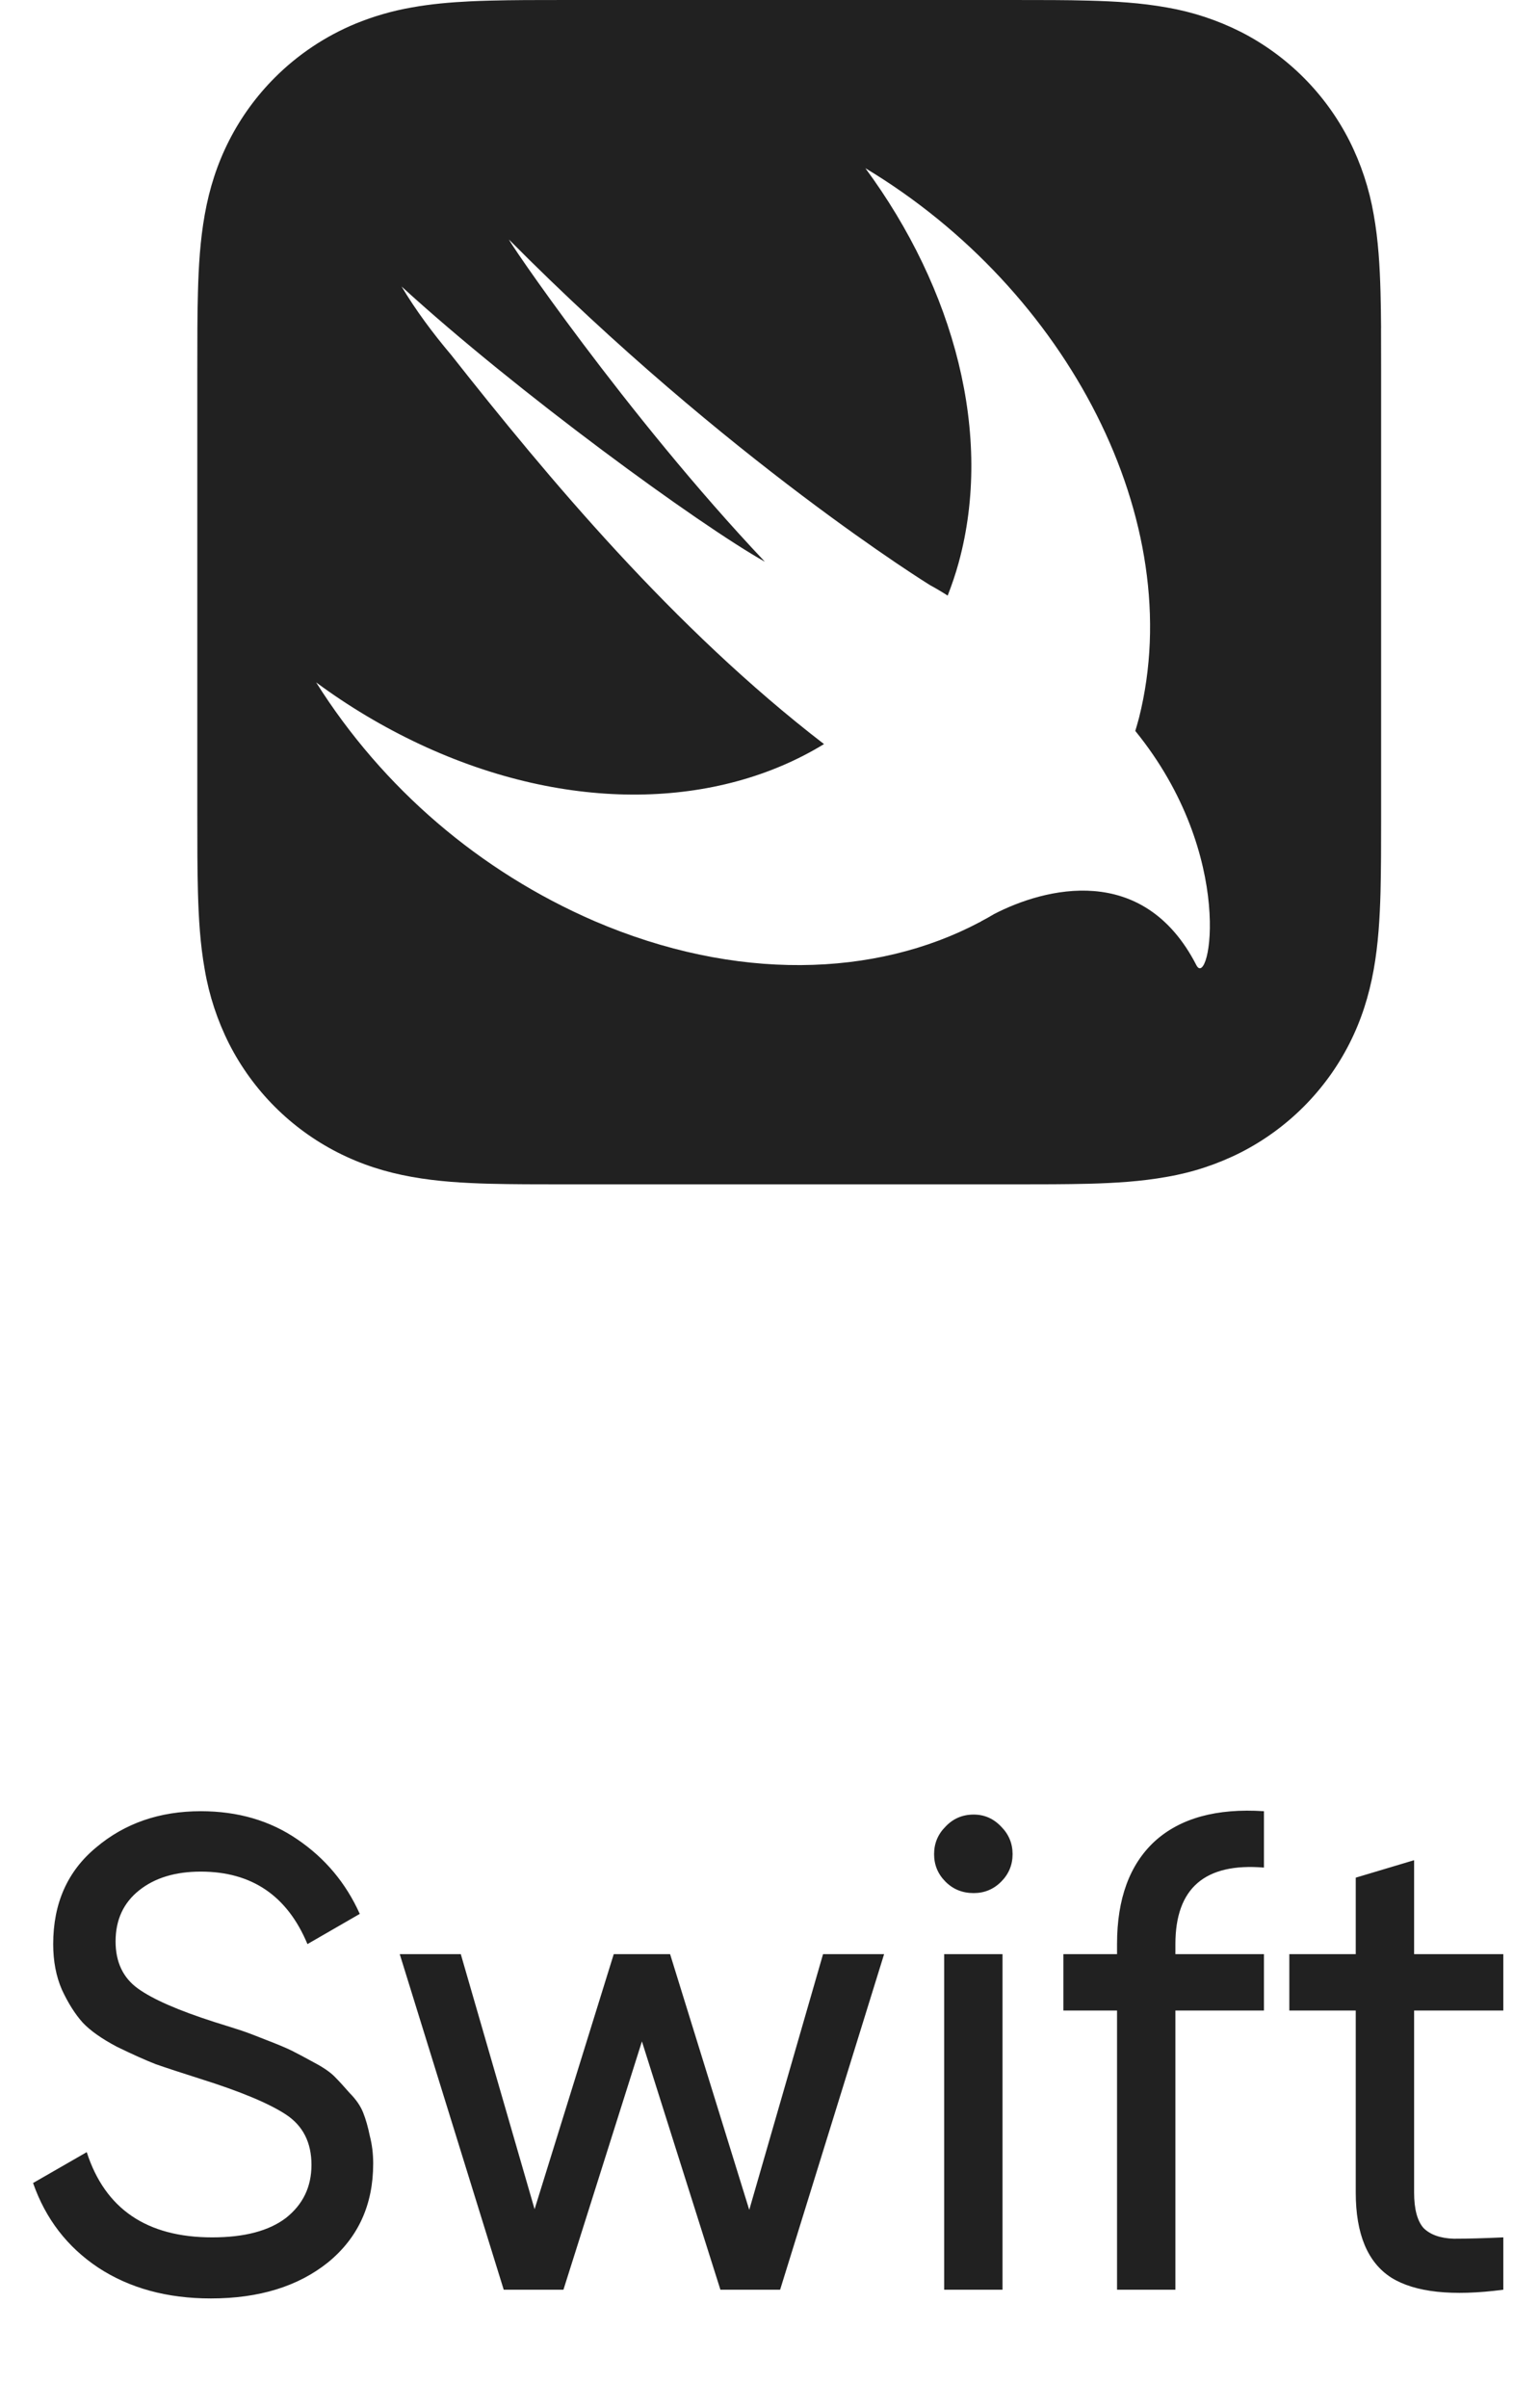 <svg width="39" height="61" viewBox="0 0 39 61" fill="none" xmlns="http://www.w3.org/2000/svg">
<path d="M5.343 58.221C4.232 58.221 3.28 57.96 2.487 57.439C1.705 56.918 1.155 56.204 0.838 55.297L2.198 54.515C2.662 55.954 3.722 56.674 5.377 56.674C6.193 56.674 6.816 56.51 7.247 56.181C7.677 55.841 7.893 55.393 7.893 54.838C7.893 54.271 7.677 53.846 7.247 53.563C6.816 53.28 6.096 52.979 5.088 52.662C4.589 52.503 4.209 52.379 3.949 52.288C3.688 52.186 3.359 52.039 2.963 51.846C2.577 51.642 2.288 51.438 2.096 51.234C1.903 51.019 1.727 50.741 1.569 50.401C1.421 50.061 1.348 49.676 1.348 49.245C1.348 48.214 1.71 47.398 2.436 46.797C3.161 46.185 4.045 45.879 5.088 45.879C6.028 45.879 6.844 46.117 7.536 46.593C8.238 47.069 8.765 47.698 9.117 48.48L7.791 49.245C7.281 48.021 6.38 47.409 5.088 47.409C4.442 47.409 3.92 47.568 3.524 47.885C3.127 48.202 2.929 48.633 2.929 49.177C2.929 49.698 3.116 50.095 3.49 50.367C3.864 50.639 4.51 50.922 5.428 51.217C5.756 51.319 5.989 51.393 6.125 51.438C6.261 51.483 6.47 51.563 6.754 51.676C7.048 51.789 7.264 51.88 7.4 51.948C7.536 52.016 7.717 52.112 7.944 52.237C8.182 52.362 8.357 52.481 8.471 52.594C8.584 52.707 8.714 52.849 8.862 53.019C9.02 53.178 9.134 53.342 9.202 53.512C9.27 53.682 9.326 53.88 9.372 54.107C9.428 54.322 9.457 54.555 9.457 54.804C9.457 55.847 9.077 56.68 8.318 57.303C7.558 57.915 6.567 58.221 5.343 58.221ZM20.857 49.5H22.404L19.769 58H18.256L16.267 51.71L14.278 58H12.765L10.13 49.5H11.677L13.547 55.96L15.553 49.5H16.981L18.987 55.977L20.857 49.5ZM24.674 47.953C24.39 47.953 24.152 47.857 23.96 47.664C23.767 47.471 23.671 47.239 23.671 46.967C23.671 46.695 23.767 46.463 23.96 46.27C24.152 46.066 24.39 45.964 24.674 45.964C24.946 45.964 25.178 46.066 25.371 46.27C25.563 46.463 25.66 46.695 25.66 46.967C25.66 47.239 25.563 47.471 25.371 47.664C25.178 47.857 24.946 47.953 24.674 47.953ZM23.926 58V49.5H25.405V58H23.926ZM32.03 47.307C30.534 47.182 29.786 47.828 29.786 49.245V49.5H32.03V50.928H29.786V58H28.307V50.928H26.947V49.5H28.307V49.245C28.307 48.1 28.624 47.233 29.259 46.644C29.905 46.055 30.829 45.8 32.03 45.879V47.307ZM38.096 50.928H35.835V55.535C35.835 55.954 35.914 56.255 36.073 56.436C36.243 56.606 36.498 56.697 36.838 56.708C37.178 56.708 37.597 56.697 38.096 56.674V58C36.804 58.17 35.857 58.068 35.257 57.694C34.656 57.309 34.356 56.589 34.356 55.535V50.928H32.673V49.5H34.356V47.562L35.835 47.12V49.5H38.096V50.928Z" fill="#212121"/>
<path fill-rule="evenodd" clip-rule="evenodd" d="M34.984 7.404C34.992 7.706 34.996 8.007 34.998 8.309H34.997C34.999 8.668 34.999 9.026 34.999 9.384V20.616C34.999 20.675 34.999 20.735 34.999 20.795C34.999 21.094 34.999 21.392 34.997 21.691C34.995 21.993 34.991 22.295 34.984 22.596C34.966 23.253 34.927 23.917 34.81 24.567C34.691 25.226 34.498 25.84 34.193 26.44C33.589 27.626 32.625 28.59 31.439 29.194C30.849 29.492 30.217 29.7 29.566 29.811C28.916 29.928 28.252 29.967 27.595 29.985C27.293 29.993 26.991 29.996 26.69 29.998C26.391 30 26.092 30 25.794 30C25.734 30 25.675 30 25.615 30H14.384C14.325 30 14.265 30 14.205 30C13.906 30 13.608 30 13.31 29.998C13.008 29.996 12.706 29.993 12.404 29.985C11.747 29.967 11.083 29.928 10.434 29.811C9.773 29.693 9.16 29.499 8.56 29.194C7.374 28.591 6.41 27.626 5.806 26.44C5.508 25.849 5.3 25.217 5.189 24.565C5.072 23.916 5.034 23.253 5.016 22.595C5.008 22.294 5.004 21.992 5.002 21.69C5 21.332 5 20.974 5 20.615V9.384C5 9.026 5 8.668 5.002 8.309C5.004 8.008 5.007 7.707 5.016 7.403C5.033 6.747 5.072 6.084 5.189 5.433C5.307 4.773 5.501 4.16 5.806 3.56C6.106 2.971 6.497 2.433 6.965 1.965C7.551 1.379 8.247 0.915 9.013 0.598C9.47 0.411 9.946 0.274 10.433 0.189C10.921 0.101 11.416 0.058 11.91 0.034C12.075 0.026 12.24 0.02 12.404 0.016C12.706 0.008 13.008 0.004 13.31 0.002C13.668 0 14.025 0 14.384 0H25.615C25.974 0 26.332 0 26.69 0.002C26.992 0.004 27.293 0.007 27.596 0.016C28.253 0.033 28.916 0.072 29.567 0.189C30.219 0.301 30.85 0.509 31.44 0.806C32.626 1.41 33.59 2.375 34.193 3.561C34.491 4.151 34.699 4.782 34.811 5.434C34.928 6.084 34.966 6.747 34.984 7.404ZM28.769 18.516L28.771 18.518L28.772 18.518C31.349 21.69 30.648 25.09 30.317 24.448C28.971 21.827 26.461 22.496 25.189 23.155C25.085 23.218 24.977 23.278 24.868 23.335C24.861 23.34 24.854 23.344 24.847 23.349C24.84 23.352 24.834 23.356 24.828 23.36L24.83 23.357C22.185 24.762 18.635 24.866 15.063 23.331C12.157 22.073 9.699 19.965 8.011 17.285C8.832 17.892 9.711 18.416 10.635 18.85C14.409 20.617 18.199 20.489 20.881 18.848C17.064 15.912 13.876 12.088 11.433 8.99C10.963 8.434 10.535 7.857 10.176 7.257C13.102 9.935 17.724 13.298 19.383 14.229C15.862 10.509 12.761 5.929 12.906 6.076C18.45 11.663 23.566 14.821 23.566 14.821C23.719 14.904 23.869 14.993 24.015 15.087C24.12 14.818 24.215 14.541 24.294 14.252C25.179 11.016 24.183 7.316 21.93 4.261C27.072 7.349 30.111 13.214 28.866 18.175C28.843 18.264 28.817 18.351 28.792 18.439C28.784 18.464 28.777 18.49 28.769 18.516Z" fill="#212121"/>
</svg>

